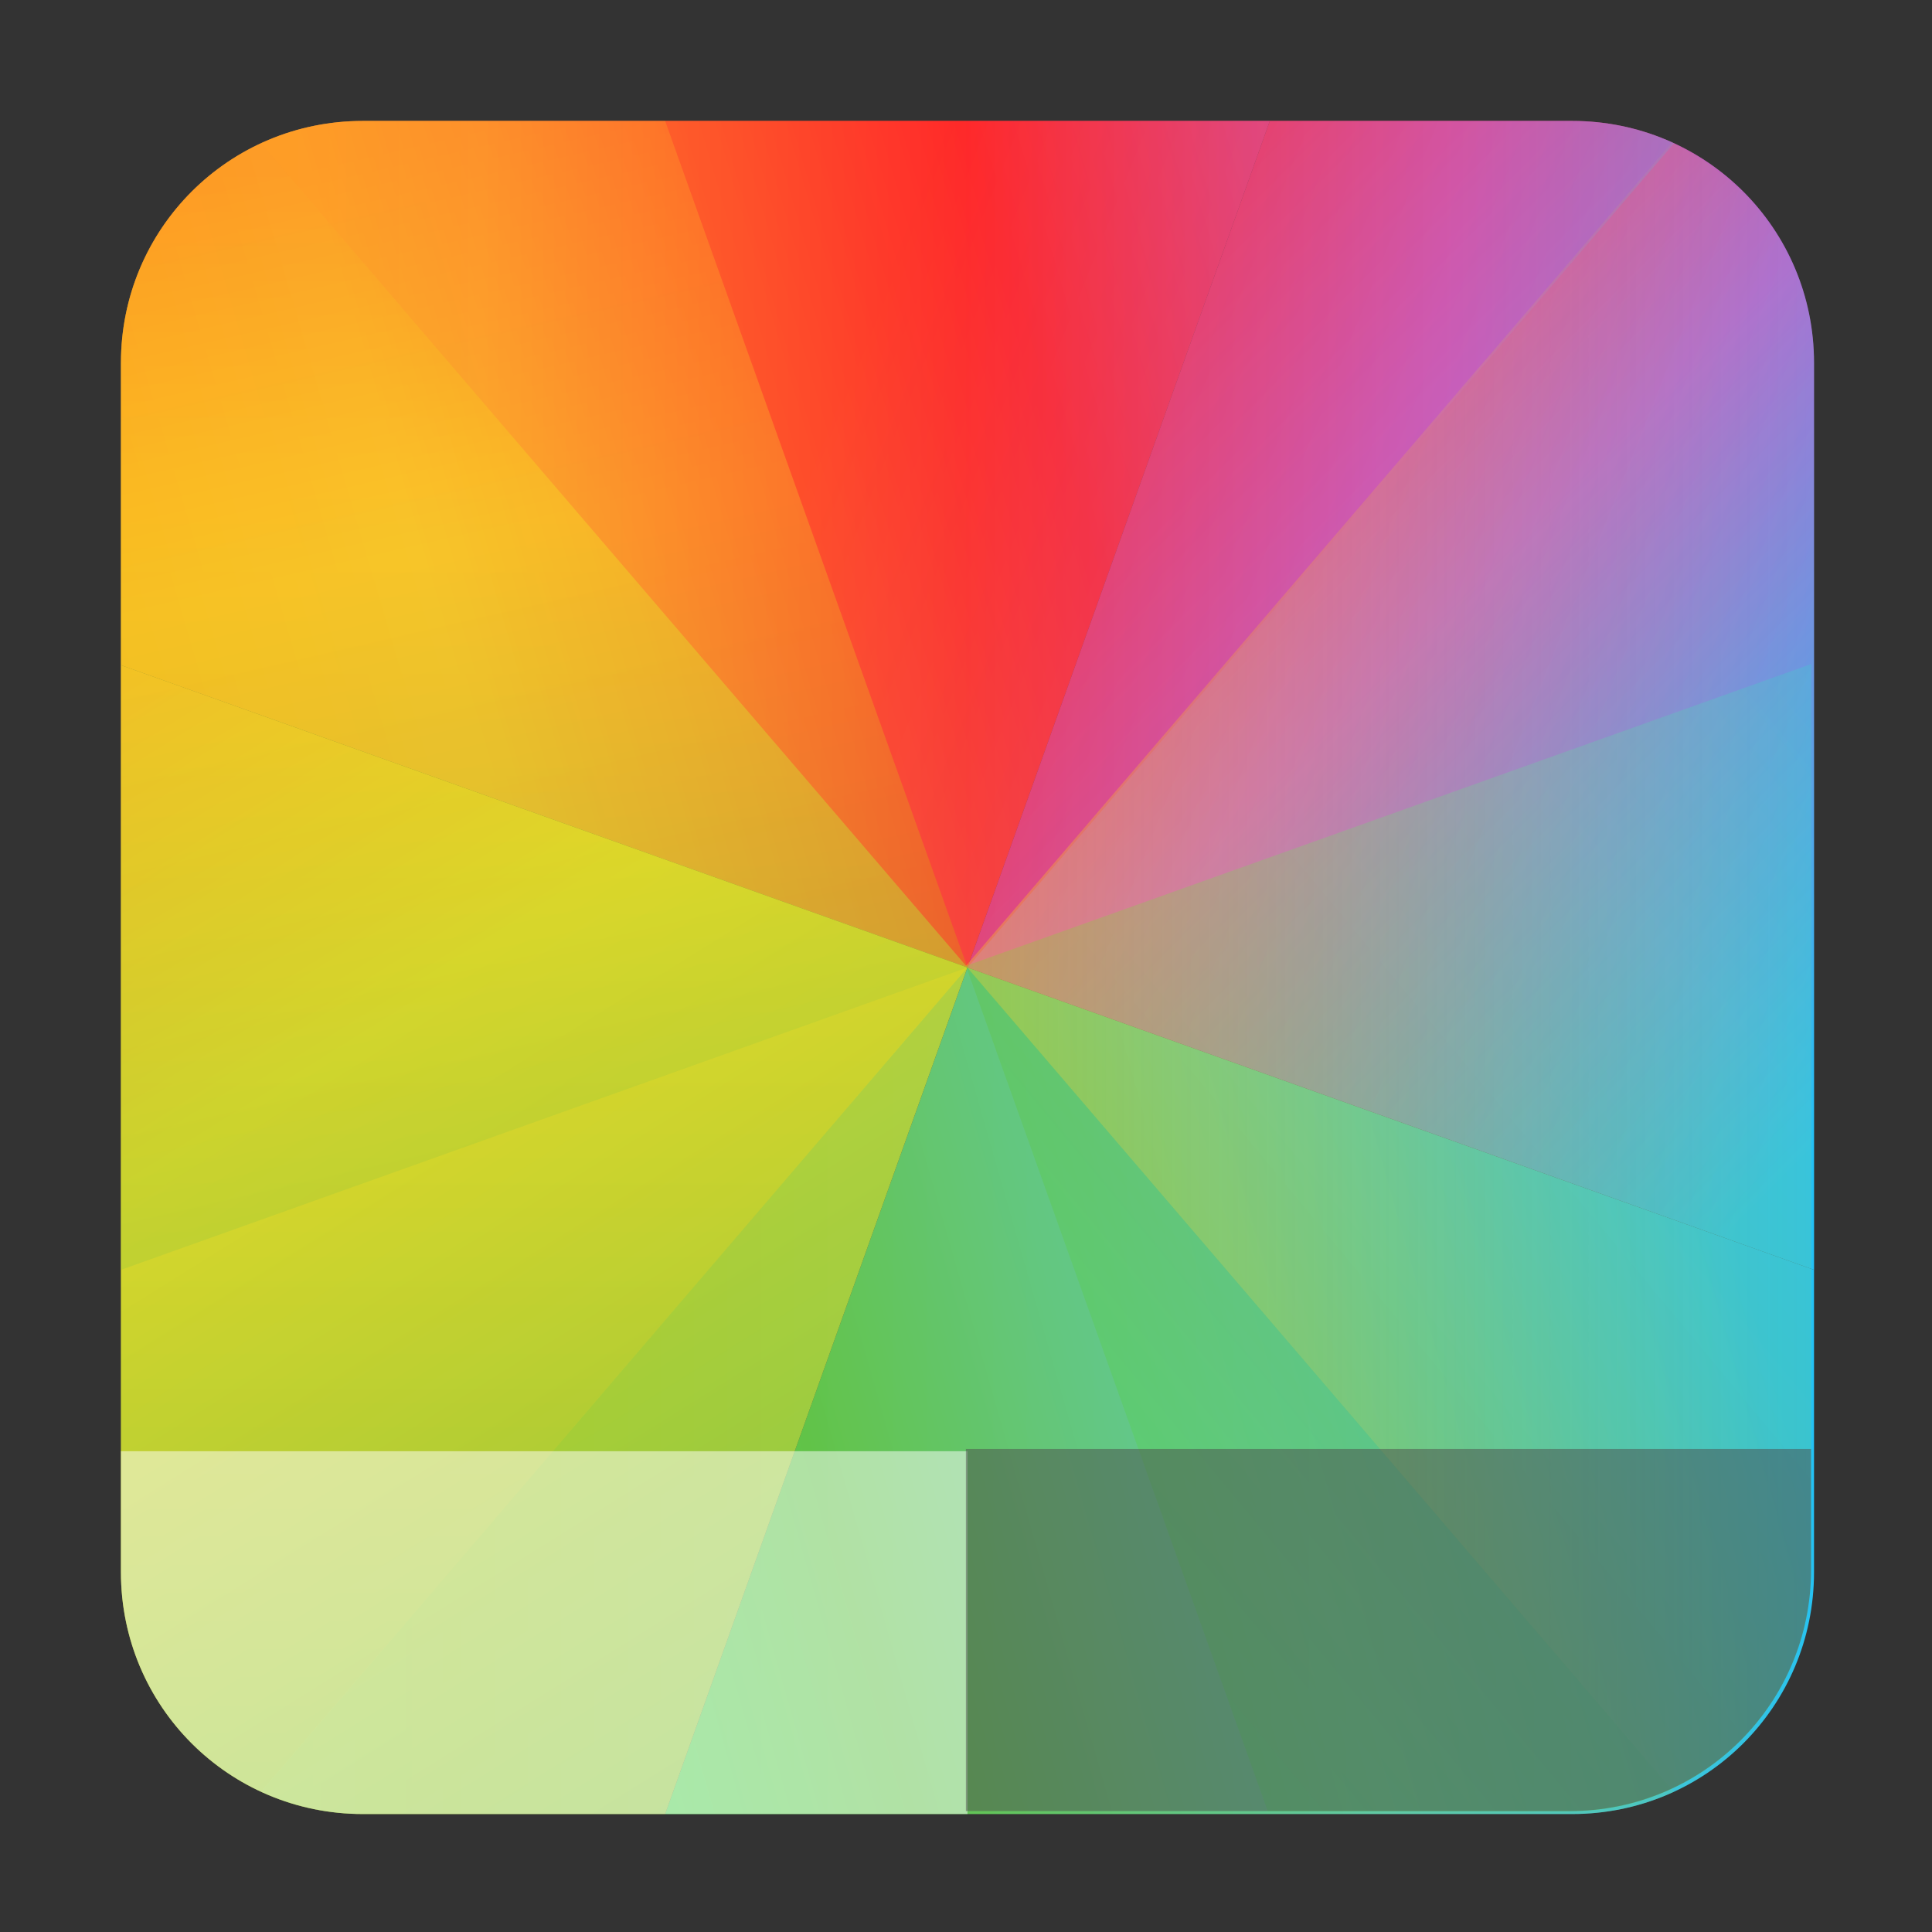 <?xml version="1.0" encoding="UTF-8" standalone="no"?>
<!-- Created with Inkscape (http://www.inkscape.org/) -->

<svg
   width="32"
   height="32"
   viewBox="0 0 8.467 8.467"
   version="1.1"
   id="svg1196"
   inkscape:version="1.1.1 (3bf5ae0d25, 2021-09-20, custom)"
   sodipodi:docname="preferences-desktop-theme-global.svg"
   xmlns:inkscape="http://www.inkscape.org/namespaces/inkscape"
   xmlns:sodipodi="http://sodipodi.sourceforge.net/DTD/sodipodi-0.dtd"
   xmlns:xlink="http://www.w3.org/1999/xlink"
   xmlns="http://www.w3.org/2000/svg"
   xmlns:svg="http://www.w3.org/2000/svg">
  <rect x="0" y="0" width="8.467" height="8.467" fill="#333333" stroke="none"/>
  <sodipodi:namedview
     id="namedview1198"
     pagecolor="#ffffff"
     bordercolor="#666666"
     borderopacity="1.0"
     inkscape:pageshadow="2"
     inkscape:pageopacity="0.0"
     inkscape:pagecheckerboard="0"
     inkscape:document-units="px"
     showgrid="false"
     units="px"
     inkscape:zoom="22.627417"
     inkscape:cx="13.34664"
     inkscape:cy="14.915534"
     inkscape:window-width="1920"
     inkscape:window-height="1019"
     inkscape:window-x="0"
     inkscape:window-y="0"
     inkscape:window-maximized="1"
     inkscape:current-layer="svg1196" />
  <defs
     id="defs1193">
    <linearGradient
       inkscape:collect="always"
       id="linearGradient1266">
      <stop
         style="stop-color:#3fea63;stop-opacity:1"
         offset="0"
         id="stop1256" />
      <stop
         style="stop-color:#61c23d;stop-opacity:1"
         offset="0.279"
         id="stop1258" />
      <stop
         style="stop-color:#64c67a;stop-opacity:1"
         offset="0.447"
         id="stop1260" />
      <stop
         style="stop-color:#60c9b3;stop-opacity:1"
         offset="0.624"
         id="stop1262" />
      <stop
         style="stop-color:#24c2f5;stop-opacity:1"
         offset="1"
         id="stop1264" />
    </linearGradient>
    <linearGradient
       inkscape:collect="always"
       id="linearGradient141243">
      <stop
         style="stop-color:#fe8d22;stop-opacity:1"
         offset="0"
         id="stop141239" />
      <stop
         style="stop-color:#f6dd24;stop-opacity:1"
         offset="0.25"
         id="stop149228" />
      <stop
         style="stop-color:#85c23e;stop-opacity:1"
         offset="0.75"
         id="stop154666" />
      <stop
         style="stop-color:#54c232;stop-opacity:1"
         offset="1"
         id="stop141241" />
    </linearGradient>
    <linearGradient
       inkscape:collect="always"
       id="linearGradient122113">
      <stop
         style="stop-color:#f7cf1f;stop-opacity:1;"
         offset="0"
         id="stop122109" />
      <stop
         style="stop-color:#f7cf1f;stop-opacity:0;"
         offset="1"
         id="stop122111" />
    </linearGradient>
    <linearGradient
       inkscape:collect="always"
       id="linearGradient40369">
      <stop
         style="stop-color:#ff2929;stop-opacity:1"
         offset="0"
         id="stop40359" />
      <stop
         style="stop-color:#ff2929;stop-opacity:1"
         offset="0.293"
         id="stop40363" />
      <stop
         style="stop-color:#c463ca;stop-opacity:1"
         offset="0.612"
         id="stop40365" />
      <stop
         style="stop-color:#24c2f5;stop-opacity:1"
         offset="1"
         id="stop40367" />
    </linearGradient>
    <linearGradient
       inkscape:collect="always"
       id="linearGradient39094">
      <stop
         style="stop-color:#ff910c;stop-opacity:1;"
         offset="0"
         id="stop39084" />
      <stop
         style="stop-color:#fca52e;stop-opacity:1"
         offset="0.25"
         id="stop39086" />
      <stop
         style="stop-color:#ff2929;stop-opacity:1"
         offset="0.5"
         id="stop39088" />
      <stop
         style="stop-color:#c463ca;stop-opacity:1"
         offset="0.75"
         id="stop39090" />
      <stop
         style="stop-color:#24c2f5;stop-opacity:1"
         offset="1"
         id="stop39092" />
    </linearGradient>
    <linearGradient
       inkscape:collect="always"
       xlink:href="#linearGradient39094"
       id="linearGradient5242"
       x1="2.9705811e-08"
       y1="2.381"
       x2="8.467"
       y2="2.381"
       gradientUnits="userSpaceOnUse"
       gradientTransform="scale(3.78)" />
    <linearGradient
       inkscape:collect="always"
       xlink:href="#linearGradient1266"
       id="linearGradient24343"
       x1="-3.175"
       y1="6.085"
       x2="15.346"
       y2="6.085"
       gradientUnits="userSpaceOnUse"
       gradientTransform="scale(3.78)" />
    <linearGradient
       inkscape:collect="always"
       xlink:href="#linearGradient40369"
       id="linearGradient38551"
       x1="2.381"
       y1="-0.661"
       x2="8.996"
       y2="1.984"
       gradientUnits="userSpaceOnUse"
       gradientTransform="scale(3.78)" />
    <linearGradient
       inkscape:collect="always"
       xlink:href="#linearGradient39094"
       id="linearGradient48468"
       x1="-4.29"
       y1="2.676"
       x2="6.558"
       y2="-0.499"
       gradientUnits="userSpaceOnUse"
       gradientTransform="matrix(3.78,0,0,3.78,12.213,-0.115)" />
    <linearGradient
       inkscape:collect="always"
       xlink:href="#linearGradient39094"
       id="linearGradient82279"
       x1="0.529"
       y1="-3.44"
       x2="8.467"
       y2="4.498"
       gradientUnits="userSpaceOnUse"
       gradientTransform="scale(3.78)" />
    <linearGradient
       inkscape:collect="always"
       xlink:href="#linearGradient1266"
       id="linearGradient83323"
       x1="2.381"
       y1="8.202"
       x2="7.938"
       y2="6.615"
       gradientUnits="userSpaceOnUse"
       gradientTransform="scale(3.78)" />
    <linearGradient
       inkscape:collect="always"
       xlink:href="#linearGradient141243"
       id="linearGradient110396"
       x1="0.529"
       y1="2.249"
       x2="5.821"
       y2="10.716"
       gradientUnits="userSpaceOnUse"
       gradientTransform="scale(3.78)" />
    <linearGradient
       inkscape:collect="always"
       xlink:href="#linearGradient141243"
       id="linearGradient120123"
       gradientUnits="userSpaceOnUse"
       x1="-5.9797671e-08"
       y1="6.085"
       x2="8.467"
       y2="6.085"
       gradientTransform="matrix(0,3.78,-3.78,0,32,-1.1338583e-6)" />
    <linearGradient
       inkscape:collect="always"
       xlink:href="#linearGradient141243"
       id="linearGradient121300"
       x1="0.529"
       y1="0.926"
       x2="2.117"
       y2="7.805"
       gradientUnits="userSpaceOnUse"
       gradientTransform="scale(3.78)" />
    <linearGradient
       inkscape:collect="always"
       xlink:href="#linearGradient122113"
       id="linearGradient122115"
       x1="4.233"
       y1="4.233"
       x2="7.937"
       y2="4.233"
       gradientUnits="userSpaceOnUse" />
    <linearGradient
       inkscape:collect="always"
       xlink:href="#linearGradient1266"
       id="linearGradient198582"
       x1="3.986"
       y1="7.206"
       x2="9.584"
       y2="2.554"
       gradientUnits="userSpaceOnUse" />
  </defs>
  <path
     id="rect82987"
     style="opacity:1;fill:url(#linearGradient83323);fill-opacity:1.0;stroke-width:9;stroke-linecap:round;stroke-linejoin:round"
     d="M 16 16 L 11 30 L 26 30 C 28.216 30 30 28.216 30 26 L 30 21 L 16 16 z "
     transform="scale(0.265)" />
  <path
     id="rect1408-5"
     style="opacity:1;fill:url(#linearGradient48468);fill-opacity:1;stroke-width:9;stroke-linecap:round;stroke-linejoin:round"
     d="M 6 2 C 3.784 2 2 3.784 2 6 L 2 11 L 16 16 L 21 2 L 6 2 z "
     transform="scale(0.265)" />
  <path
     id="rect81882"
     style="opacity:1;fill:url(#linearGradient82279);fill-opacity:1;stroke-width:9;stroke-linecap:round;stroke-linejoin:round"
     d="M 21 2 L 16 16 L 30 21 L 30 6 C 30 3.784 28.216 2 26 2 L 21 2 z "
     transform="scale(0.265)" />
  <path
     id="rect84723"
     style="opacity:1;fill:url(#linearGradient110396);fill-opacity:1;stroke-width:9;stroke-linecap:round;stroke-linejoin:round"
     d="M 2 11 L 2 26 C 2 28.216 3.784 30 6 30 L 11 30 L 16 16 L 2 11 z "
     transform="scale(0.265)" />
  <path
     id="rect23757-7"
     style="opacity:0.35;fill:url(#linearGradient120123);fill-opacity:1;stroke-width:9;stroke-linecap:round;stroke-linejoin:round"
     d="M 4.316 2.369 C 2.947 3.003 2 4.387 2 6 L 2 26 C 2 27.613 2.947 28.997 4.316 29.631 L 16 16 L 4.316 2.369 z "
     transform="scale(0.265)" />
  <path
     id="rect40967"
     style="opacity:0.35;fill:url(#linearGradient121300);fill-opacity:1;stroke-width:9;stroke-linecap:round;stroke-linejoin:round"
     d="M 6 2 C 3.784 2 2 3.784 2 6 L 2 21 L 16 16 L 11 2 L 6 2 z "
     transform="scale(0.265)" />
  <path
     id="rect37983"
     style="opacity:0.3;fill:url(#linearGradient38551);fill-opacity:1;stroke-width:9;stroke-linecap:round;stroke-linejoin:round"
     d="M 11 2 L 16 16 L 30 21 L 30 6 C 30 3.784 28.216 2 26 2 L 11 2 z "
     transform="scale(0.265)" />
  <path
     id="rect1408"
     style="opacity:0.35;fill:url(#linearGradient5242);fill-opacity:1;stroke-width:9;stroke-linecap:round;stroke-linejoin:round"
     d="M 6 2 C 5.397 2 4.828 2.133 4.316 2.369 L 16 16 C 16 16 27.083 3.069 27.684 2.369 C 27.172 2.133 26.603 2 26 2 L 6 2 z "
     transform="scale(0.265)" />
  <path
     id="rect23757"
     style="opacity:0.35;fill:url(#linearGradient24343);fill-opacity:1.0;stroke-width:9;stroke-linecap:round;stroke-linejoin:round"
     d="M 16 16 L 4.316 29.631 C 4.828 29.867 5.397 30 6 30 L 26 30 C 26.603 30 27.172 29.867 27.684 29.631 L 16 16 z "
     transform="scale(0.265)" />
  <path
     id="rect197633"
     style="opacity:0.35;fill:url(#linearGradient198582);fill-opacity:1;stroke-width:2.381;stroke-linecap:round;stroke-linejoin:round"
     d="M 7.938,2.91 4.233,4.233 5.556,7.938 h 1.323 c 0.586,0 1.058,-0.472 1.058,-1.058 z" />
  <path
     id="rect121836"
     style="opacity:0.35;fill:url(#linearGradient122115);fill-opacity:1;stroke-width:2.381;stroke-linecap:round;stroke-linejoin:round"
     d="M 7.325,0.627 4.233,4.233 7.325,7.84 c 0.362,-0.168 0.613,-0.534 0.613,-0.961 V 1.587 c 0,-0.427 -0.251,-0.793 -0.613,-0.961 z" />
  <path
     id="rect1834"
     style="opacity:0.5;fill:#ffffff;fill-opacity:1;stroke-width:1.029"
     d="m 2,24 v 2 c 0,2.216 1.784,4 4,4 h 10 l 0,-6 z"
     transform="scale(0.265)"
     sodipodi:nodetypes="cssccc" />
  <path
     id="rect1834-3"
     style="opacity:0.5;fill:#4d4d4d;fill-opacity:1;stroke-width:0.272"
     d="m 4.233,6.35 0,1.587 h 2.646 c 0.586,0 1.058,-0.472 1.058,-1.058 V 6.35 Z"
     sodipodi:nodetypes="ccsscc" />
</svg>
